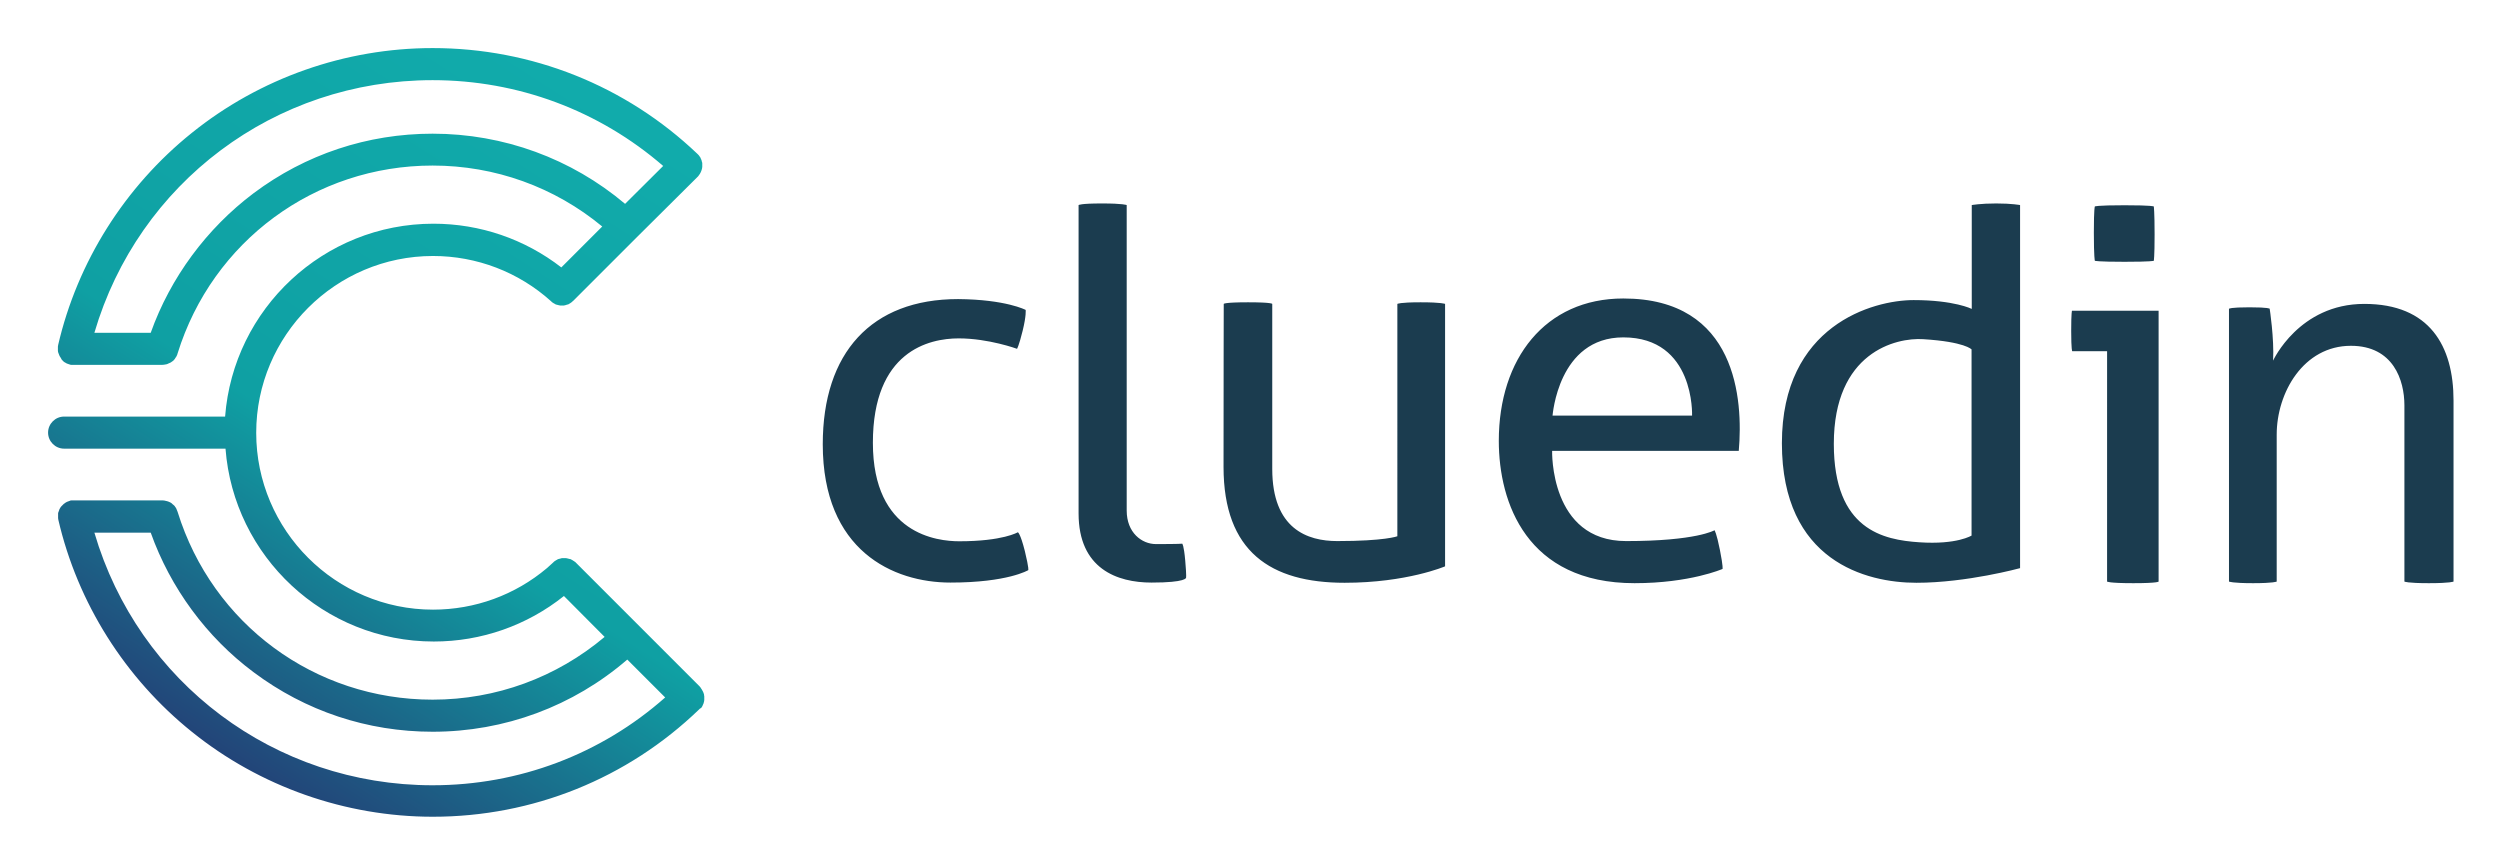 <svg xmlns="http://www.w3.org/2000/svg" role="img" viewBox="-23.98 -23.98 1246.96 430.96"><title>CluedIn logo</title><path fill="#1B3C4F" d="M487.6 130.6s.4 2.7-1.5 10.4-2.8 9-2.8 9-14.2-5.2-29.1-5.2-42.8 6.4-42.8 52.1 32.2 49.1 43.1 49.1c21.8 0 29.2-4.5 29.2-4.5s1.2.3 3.5 9.4c2.2 9.1 1.7 9.5 1.7 9.5s-10.2 6.2-38.8 6.2-63.7-15.9-63.7-69c0-45.6 24.2-72.4 67.5-72.4 23.9.2 33.7 5.4 33.7 5.4zM514 78.3s.8-.8 11.6-.8 12.4.8 12.4.8v152.4c0 11 7.5 16.7 14.6 16.7 11.7 0 13.1-.2 13.1-.2s.8.5 1.5 8.5.4 8.5.4 8.5.2 2.4-17.2 2.4c-17.2 0-36.4-6.9-36.4-34.5V78.3zm72.4 49.3s.1-.8 12.1-.8c12.1 0 12.1.8 12.1.8v82.3c0 30 17.6 36 32.4 36 23.8 0 30-2.4 30-2.4V127.6s1-.8 11.6-.8 12.2.8 12.2.8v130.9s-19.1 8.2-50.1 8.2c-36.8 0-60.4-15.4-60.4-57.8s.1-81.3.1-81.3zm256.9 73.2c2.2-25.3-.9-75.9-57.6-75.9-39 0-62.1 30.1-62.1 71 0 30.8 13.9 71 67.7 71 27.7 0 43.9-7.1 43.9-7.1s.4-.8-1.3-9.4-2.7-9.9-2.7-9.9-9 5.4-44.1 5.4c-38.2 0-36.9-45-36.9-45h93.1zm-57.6-56.5c35.8 0 34.3 39 34.3 39h-69.6c.1 0 2.7-39 35.3-39zm173.8-66v51.8s-8.7-4.4-29-4.4-65.7 12.6-65.7 71.4 42 69.6 67.1 69.6 51.7-7.3 51.7-7.3V78.3s-4.1-.8-11.9-.8-12.2.8-12.2.8zm0 164.8s-7.3 4.7-26.2 3.4c-17.8-1.2-42.6-6.1-42.6-49.1 0-45.6 30.9-53.1 44.6-52.2 20.8 1.3 24.1 5.1 24.1 5.1v92.8zm50-112.1h43.2v135.1s-.2.8-12.6.8-13.1-.8-13.1-.8V151.2h-17.4s-.5-.6-.5-10.1.4-10.1.4-10.1zm40.8-24.9s-1.1.5-14.6.5-14.8-.5-14.8-.5-.5-1.5-.5-14 .5-13.1.5-13.1.6-.6 14.8-.6 14.6.6 14.6.6.4 2.6.4 14-.4 13.1-.4 13.1zm37.6 23.9s.4-.7 10.1-.7 10.1.7 10.1.7 2.3 14.8 1.7 25.9c0 0 12.9-28.3 45.5-28.3s44.5 21 44.5 48.2v90.3s-1.5.8-12.3.8c-10.9 0-12.2-.8-12.2-.8v-87.9c0-12.5-5.5-29.7-26.7-29.7-23.6 0-37 23.3-37 44.3v73.3s-1.4.8-11.8.8-12-.8-12-.8V130z"/><linearGradient id="a" x1="79.397" x2="290.514" y1="361.944" y2="34.079" gradientUnits="userSpaceOnUse"><stop offset="0" stop-color="#243d75"/><stop offset=".435" stop-color="#0fa0a3"/><stop offset="1" stop-color="#11abab"/></linearGradient><path fill="url(#a)" d="M325.5 329.4s0-.1 0 0c.2-.2.3-.4.5-.6.1-.2.3-.4.4-.7.1-.2.2-.5.3-.7.1-.2.2-.5.3-.7v-.1c.1-.2.1-.4.2-.7v-.1c0-.2.1-.4.1-.6v-.2-.6-.1-.1-.5-.3c0-.2 0-.3-.1-.5v-.3c0-.2-.1-.4-.1-.5 0-.1 0-.1-.1-.2-.1-.2-.1-.4-.2-.6 0-.1 0-.1-.1-.2l-.3-.6s0-.1-.1-.1l-.3-.6s0-.1-.1-.1c-.1-.2-.2-.3-.3-.5 0-.1-.1-.1-.1-.2l-.3-.3c-.1-.1-.1-.2-.2-.3l-31.1-31.1-30.6-30.6-.3-.3c-.1-.1-.2-.2-.3-.2-.1-.1-.2-.2-.3-.2-.1-.1-.2-.2-.3-.2-.1-.1-.2-.1-.3-.2-.1-.1-.2-.1-.3-.2-.1-.1-.2-.1-.4-.2-.1-.1-.2-.1-.3-.2-.1-.1-.2-.1-.4-.1-.1 0-.2-.1-.4-.1-.1 0-.2-.1-.4-.1-.1 0-.2-.1-.4-.1-.1 0-.2 0-.4-.1-.1 0-.3 0-.4-.1h-2c-.1 0-.3 0-.4.1-.1 0-.2.1-.4.1-.1 0-.2.1-.4.1-.1 0-.2.1-.4.1-.1 0-.2.1-.4.1-.1 0-.2.1-.4.2-.1.1-.2.1-.3.2-.1.1-.2.1-.4.2-.1.1-.2.1-.3.2-.1.1-.2.2-.3.2-.1.1-.2.1-.3.2l-.3.3-.2.2c-1 .9-2.1 1.9-3.1 2.8-15.9 13.4-35.9 20.7-56.8 20.7-48.6 0-88.2-39.6-88.2-88.2s39.6-88.2 88.2-88.2c21.8 0 42.7 8 58.9 22.6l.1.1.3.3c.1.1.2.1.3.2.1.1.2.2.3.2.1.1.2.1.3.2.1.1.2.1.4.2.1.1.2.1.3.2.1.1.2.1.4.2.1 0 .2.1.4.1.1 0 .2.1.4.1.1 0 .2.1.4.1.1 0 .2.1.4.1.1 0 .3 0 .4.1h2c.1 0 .2 0 .4-.1.1 0 .3 0 .4-.1.1 0 .2-.1.3-.1.1 0 .3-.1.4-.1.1 0 .2-.1.3-.1.1 0 .3-.1.4-.1.1 0 .2-.1.3-.2.1-.1.2-.1.4-.2.1-.1.2-.1.3-.2.1-.1.2-.1.3-.2.1-.1.3-.2.4-.3.1-.1.2-.1.2-.2.2-.2.4-.3.6-.5l31.6-31.6L324 64.2c.2-.2.4-.4.5-.6.9-1.1 1.4-2.3 1.7-3.6v-.1c0-.2.1-.4.1-.6V59v-.5-.2-.5-.3c0-.2 0-.3-.1-.5 0-.1 0-.2-.1-.3 0-.2-.1-.3-.1-.5 0-.1-.1-.2-.1-.3-.1-.2-.1-.3-.2-.5 0-.1-.1-.2-.1-.2-.1-.2-.1-.3-.2-.5 0-.1-.1-.2-.1-.2-.1-.1-.2-.3-.3-.4-.1-.1-.1-.2-.2-.3-.1-.1-.2-.2-.3-.4l-.3-.3c-.1-.1-.1-.2-.2-.2 0 0-.1 0-.1-.1l-.1-.1C288.1 18.7 241.2 0 191.8 0c-43.6 0-86.2 15-120.1 42.3C38.3 69.1 14.6 106.7 5 148.2v.1c0 .2-.1.4-.1.6v2.1c0 .2.1.5.1.7 0 .1 0 .1.1.2.1.2.1.4.2.6 0 .1.1.2.1.2.1.2.1.4.2.5 0 .1.1.2.1.3.1.2.2.3.3.5.1.1.1.2.2.3.1.2.2.3.3.5 0 .1.1.1.1.2v.1c.2.2.3.4.5.6l.6.6.2.2c.2.1.3.2.5.3.1.1.2.1.2.1.2.1.3.2.5.3.1 0 .2.1.2.1.2.1.4.2.6.2.1 0 .2.1.2.1.2.1.4.1.6.2.1 0 .2 0 .2.1.2 0 .4.1.6.1H57c.5 0 1.1-.1 1.6-.2.2 0 .3-.1.5-.1.1 0 .2 0 .3-.1.2-.1.4-.1.5-.2.1 0 .1 0 .2-.1.2-.1.3-.2.5-.2.1 0 .1-.1.2-.1.1-.1.3-.2.4-.2.1-.1.2-.1.3-.2.1-.1.2-.2.3-.2.1-.1.2-.2.3-.2l.2-.2c.1-.1.2-.2.4-.3.1-.1.1-.1.1-.2l.4-.4s.1-.1.1-.2c.1-.2.2-.3.3-.5.1-.1.1-.2.2-.2.1-.1.2-.3.2-.4.3-.5.5-1 .6-1.5 17.4-56 68.5-93.7 127.2-93.7 31.1 0 60.8 10.7 84.6 30.4L256 109.4c-18.2-14.1-40.5-21.8-63.8-21.8-54.8 0-99.8 42.5-103.9 96.2H8c-4.4 0-8 3.6-8 8s3.6 8 8 8h80.5c4.1 53.7 49.1 96.2 103.9 96.2 23.7 0 46.5-8 64.9-22.7l20.3 20.4c-24 20.2-54.1 31.3-85.8 31.3-58.7 0-109.8-37.6-127.2-93.7l-.6-1.5c-.1-.1-.1-.2-.2-.4-.1-.1-.1-.2-.2-.3-.1-.2-.2-.3-.3-.4 0-.1-.1-.1-.1-.2-.1-.1-.2-.3-.4-.4l-.2-.2c-.1-.1-.2-.2-.4-.3l-.2-.2-.3-.3c-.1-.1-.2-.1-.3-.2-.1-.1-.2-.1-.3-.2-.1-.1-.2-.1-.4-.2-.1 0-.2-.1-.3-.1-.1-.1-.3-.1-.4-.2-.1 0-.2-.1-.3-.1-.1 0-.3-.1-.4-.1-.2-.1-.3-.1-.5-.1-.1 0-.2 0-.2-.1-.5-.1-1.1-.2-1.7-.2H11.7c-.2 0-.4.1-.6.1-.1 0-.2 0-.2.1-.2.1-.4.1-.6.2-.1 0-.2.1-.2.1-.2.1-.4.1-.6.2-.1 0-.2.1-.2.1-.2.1-.3.2-.5.3-.1 0-.2.1-.2.1-.2.1-.3.2-.5.4-.1 0-.1.1-.2.1l-.6.6-.6.6-.1.1c-.1.2-.2.3-.4.5 0 .1-.1.2-.1.2-.1.2-.2.3-.3.5 0 .1-.1.2-.1.2-.1.2-.2.4-.2.6 0 .1-.1.1-.1.2-.1.2-.1.4-.2.6 0 .1 0 .1-.1.2-.1.2-.1.5-.1.7v2.2c0 .2.1.4.1.6v.1c9.6 41.5 33.3 79.1 66.7 105.9 33.9 27.3 76.6 42.3 120.1 42.3 49.8 0 97-19 132.8-53.5l.2-.2.1-.1.1-.1.3-.3c0 .3.1.2.1.2zM191.8 42.7c-32.5 0-63.4 10.3-89.3 29.7C79.1 90 61 114.5 51.2 142H23.1C45 67.3 113 16 191.8 16c42.5 0 83 15.1 115 42.8l-19 18.9c-26.8-22.6-60.6-35-96-35zm0 325c-78.8 0-146.8-51.3-168.7-126h28.1c9.8 27.5 27.8 52.1 51.3 69.6 25.9 19.4 56.8 29.7 89.3 29.7 35.9 0 70.1-12.7 97.1-36l18.9 18.9c-32 28.3-72.9 43.8-116 43.8z"/></svg>